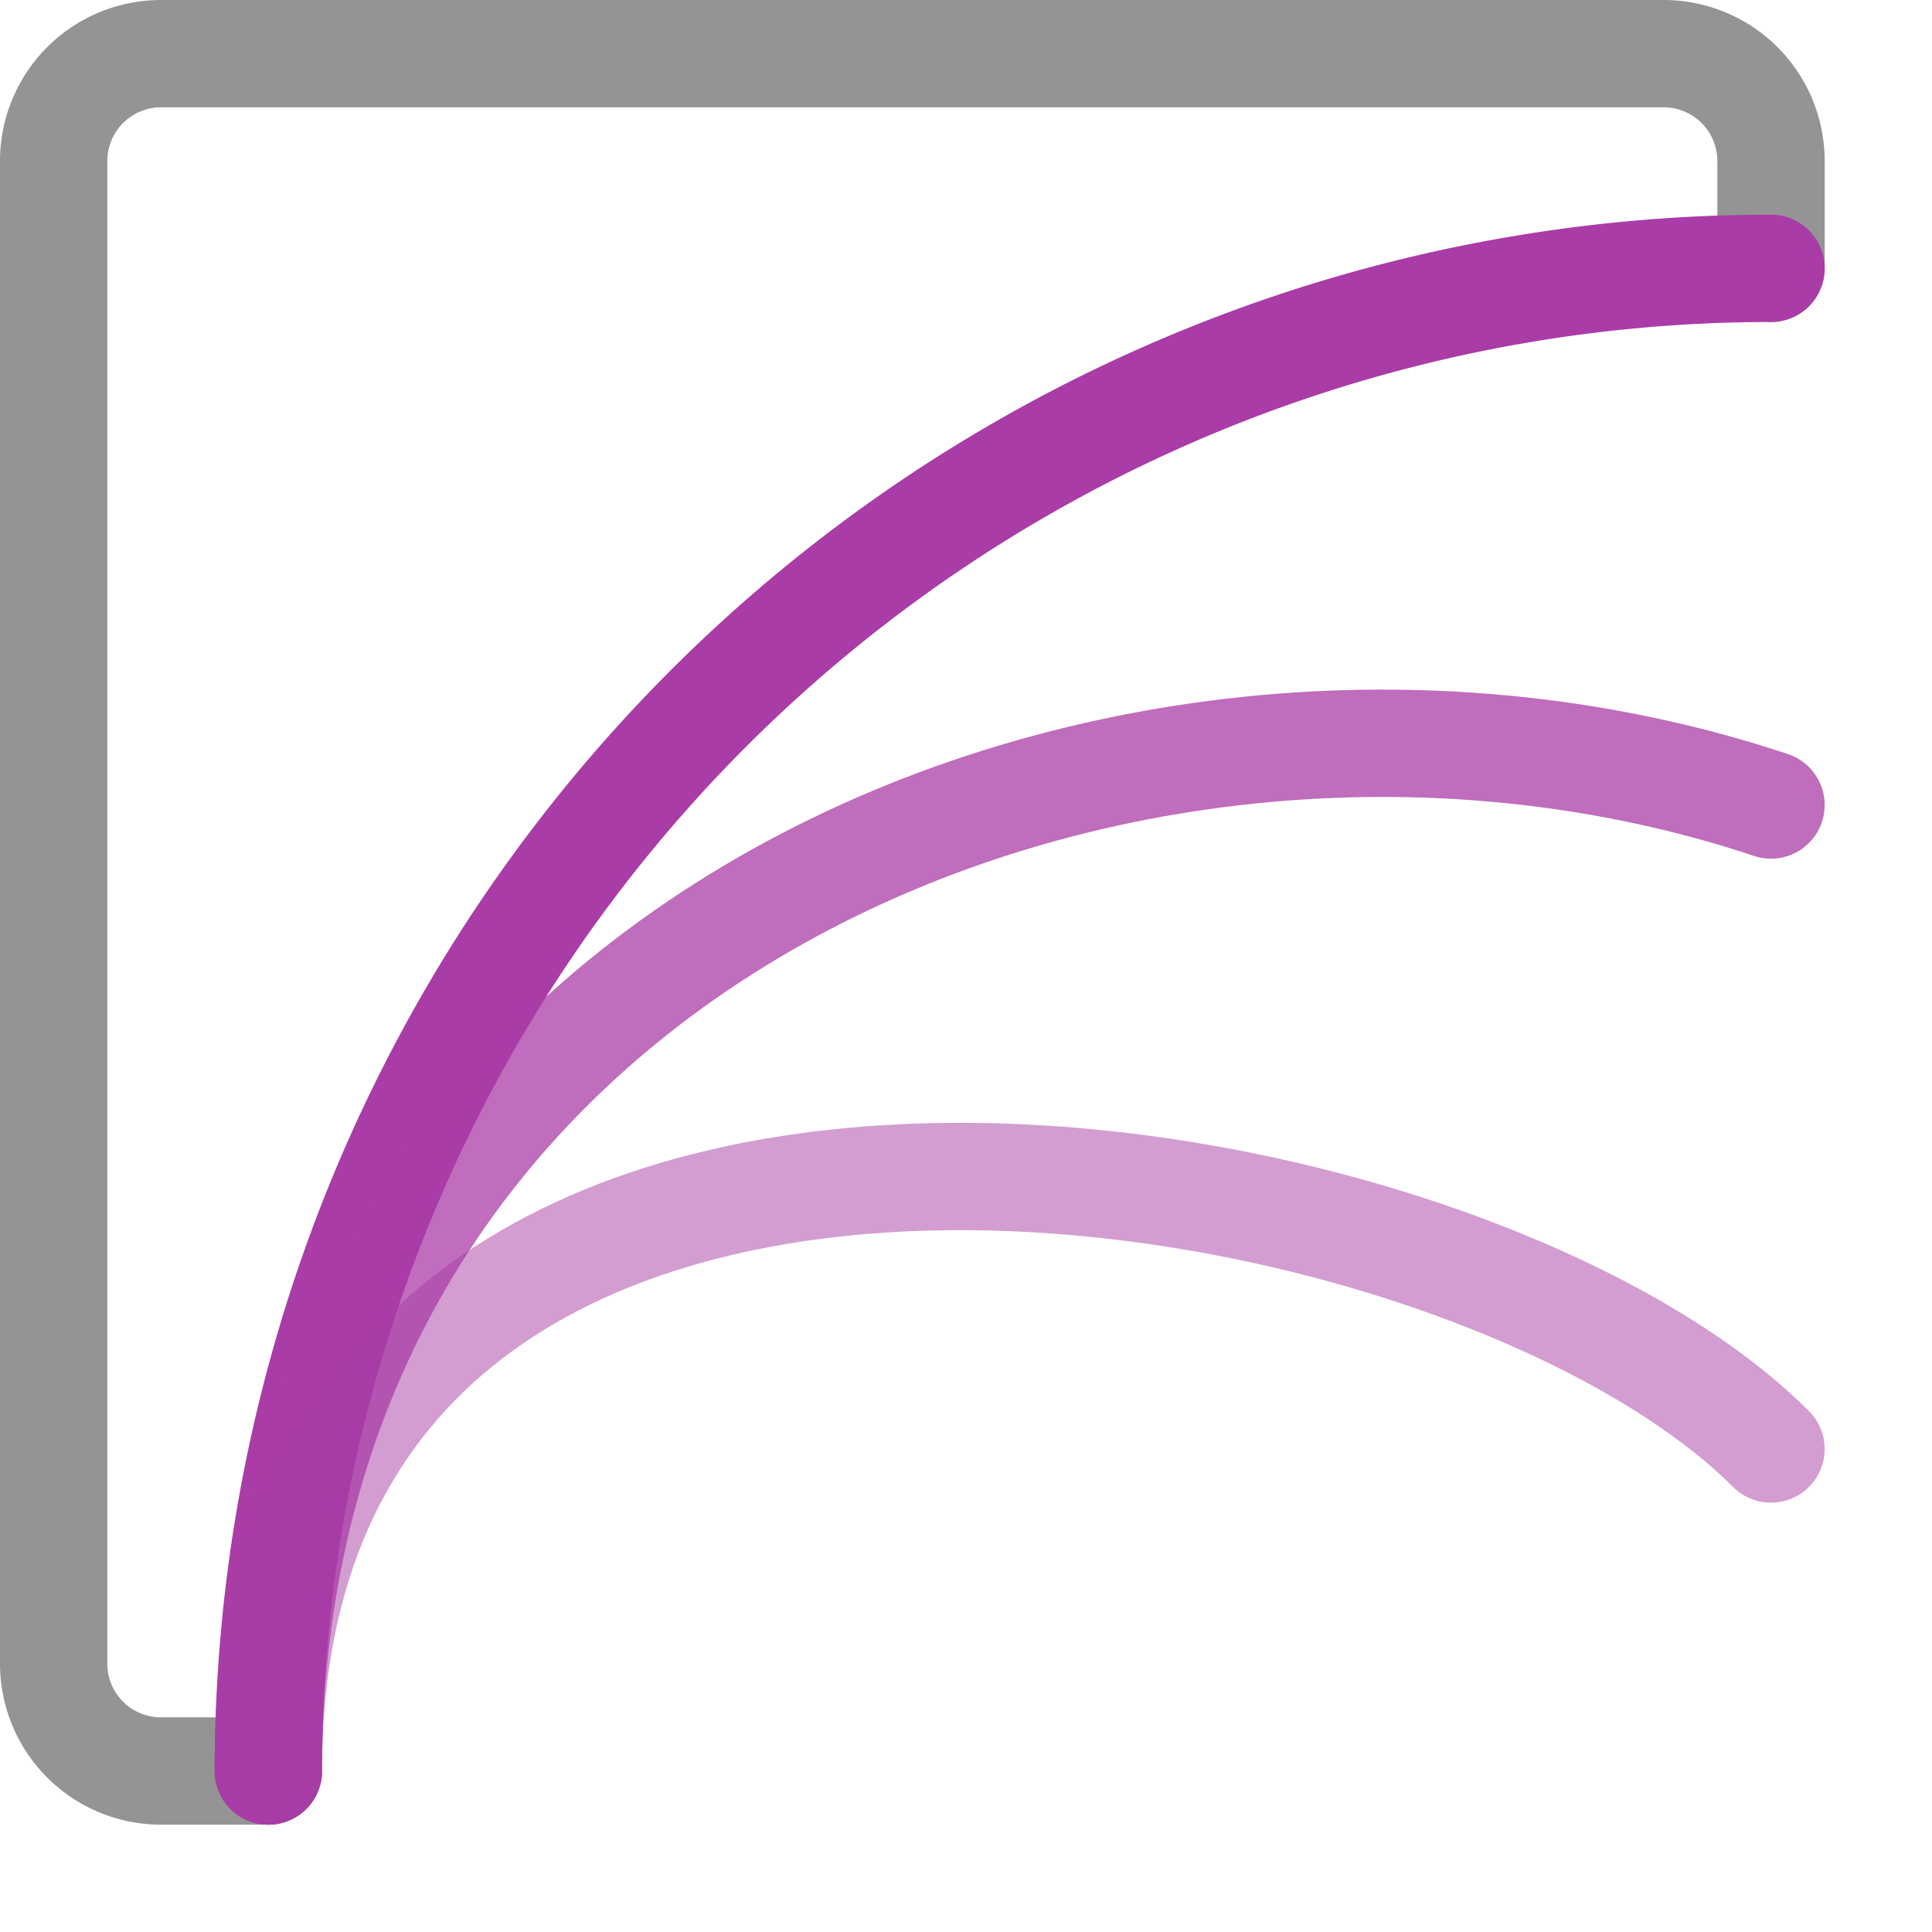 <svg xmlns="http://www.w3.org/2000/svg" width="18" height="18" viewBox="0 0 18 18"><path d="M2.5,16.5h-1a1,1,0,0,1-1-1V1.5a1,1,0,0,1,1-1h14a1,1,0,0,1,1,1v1" style="fill:none;stroke:#949494;stroke-linecap:round;stroke-linejoin:round"/><path d="M2.5,16.5a14,14,0,0,1,14-14" style="fill:none;stroke:#a93ca6;stroke-linecap:round;stroke-linejoin:round"/><path d="M2.5,16.5c0-7.732,8-11,14-9" style="fill:none;stroke:#a93ca6;stroke-linecap:round;stroke-linejoin:round;opacity:0.75"/><path d="M2.5,16.5c0-7.732,11-6,14-3" style="fill:none;stroke:#a93ca6;stroke-linecap:round;stroke-linejoin:round;opacity:0.5"/></svg>